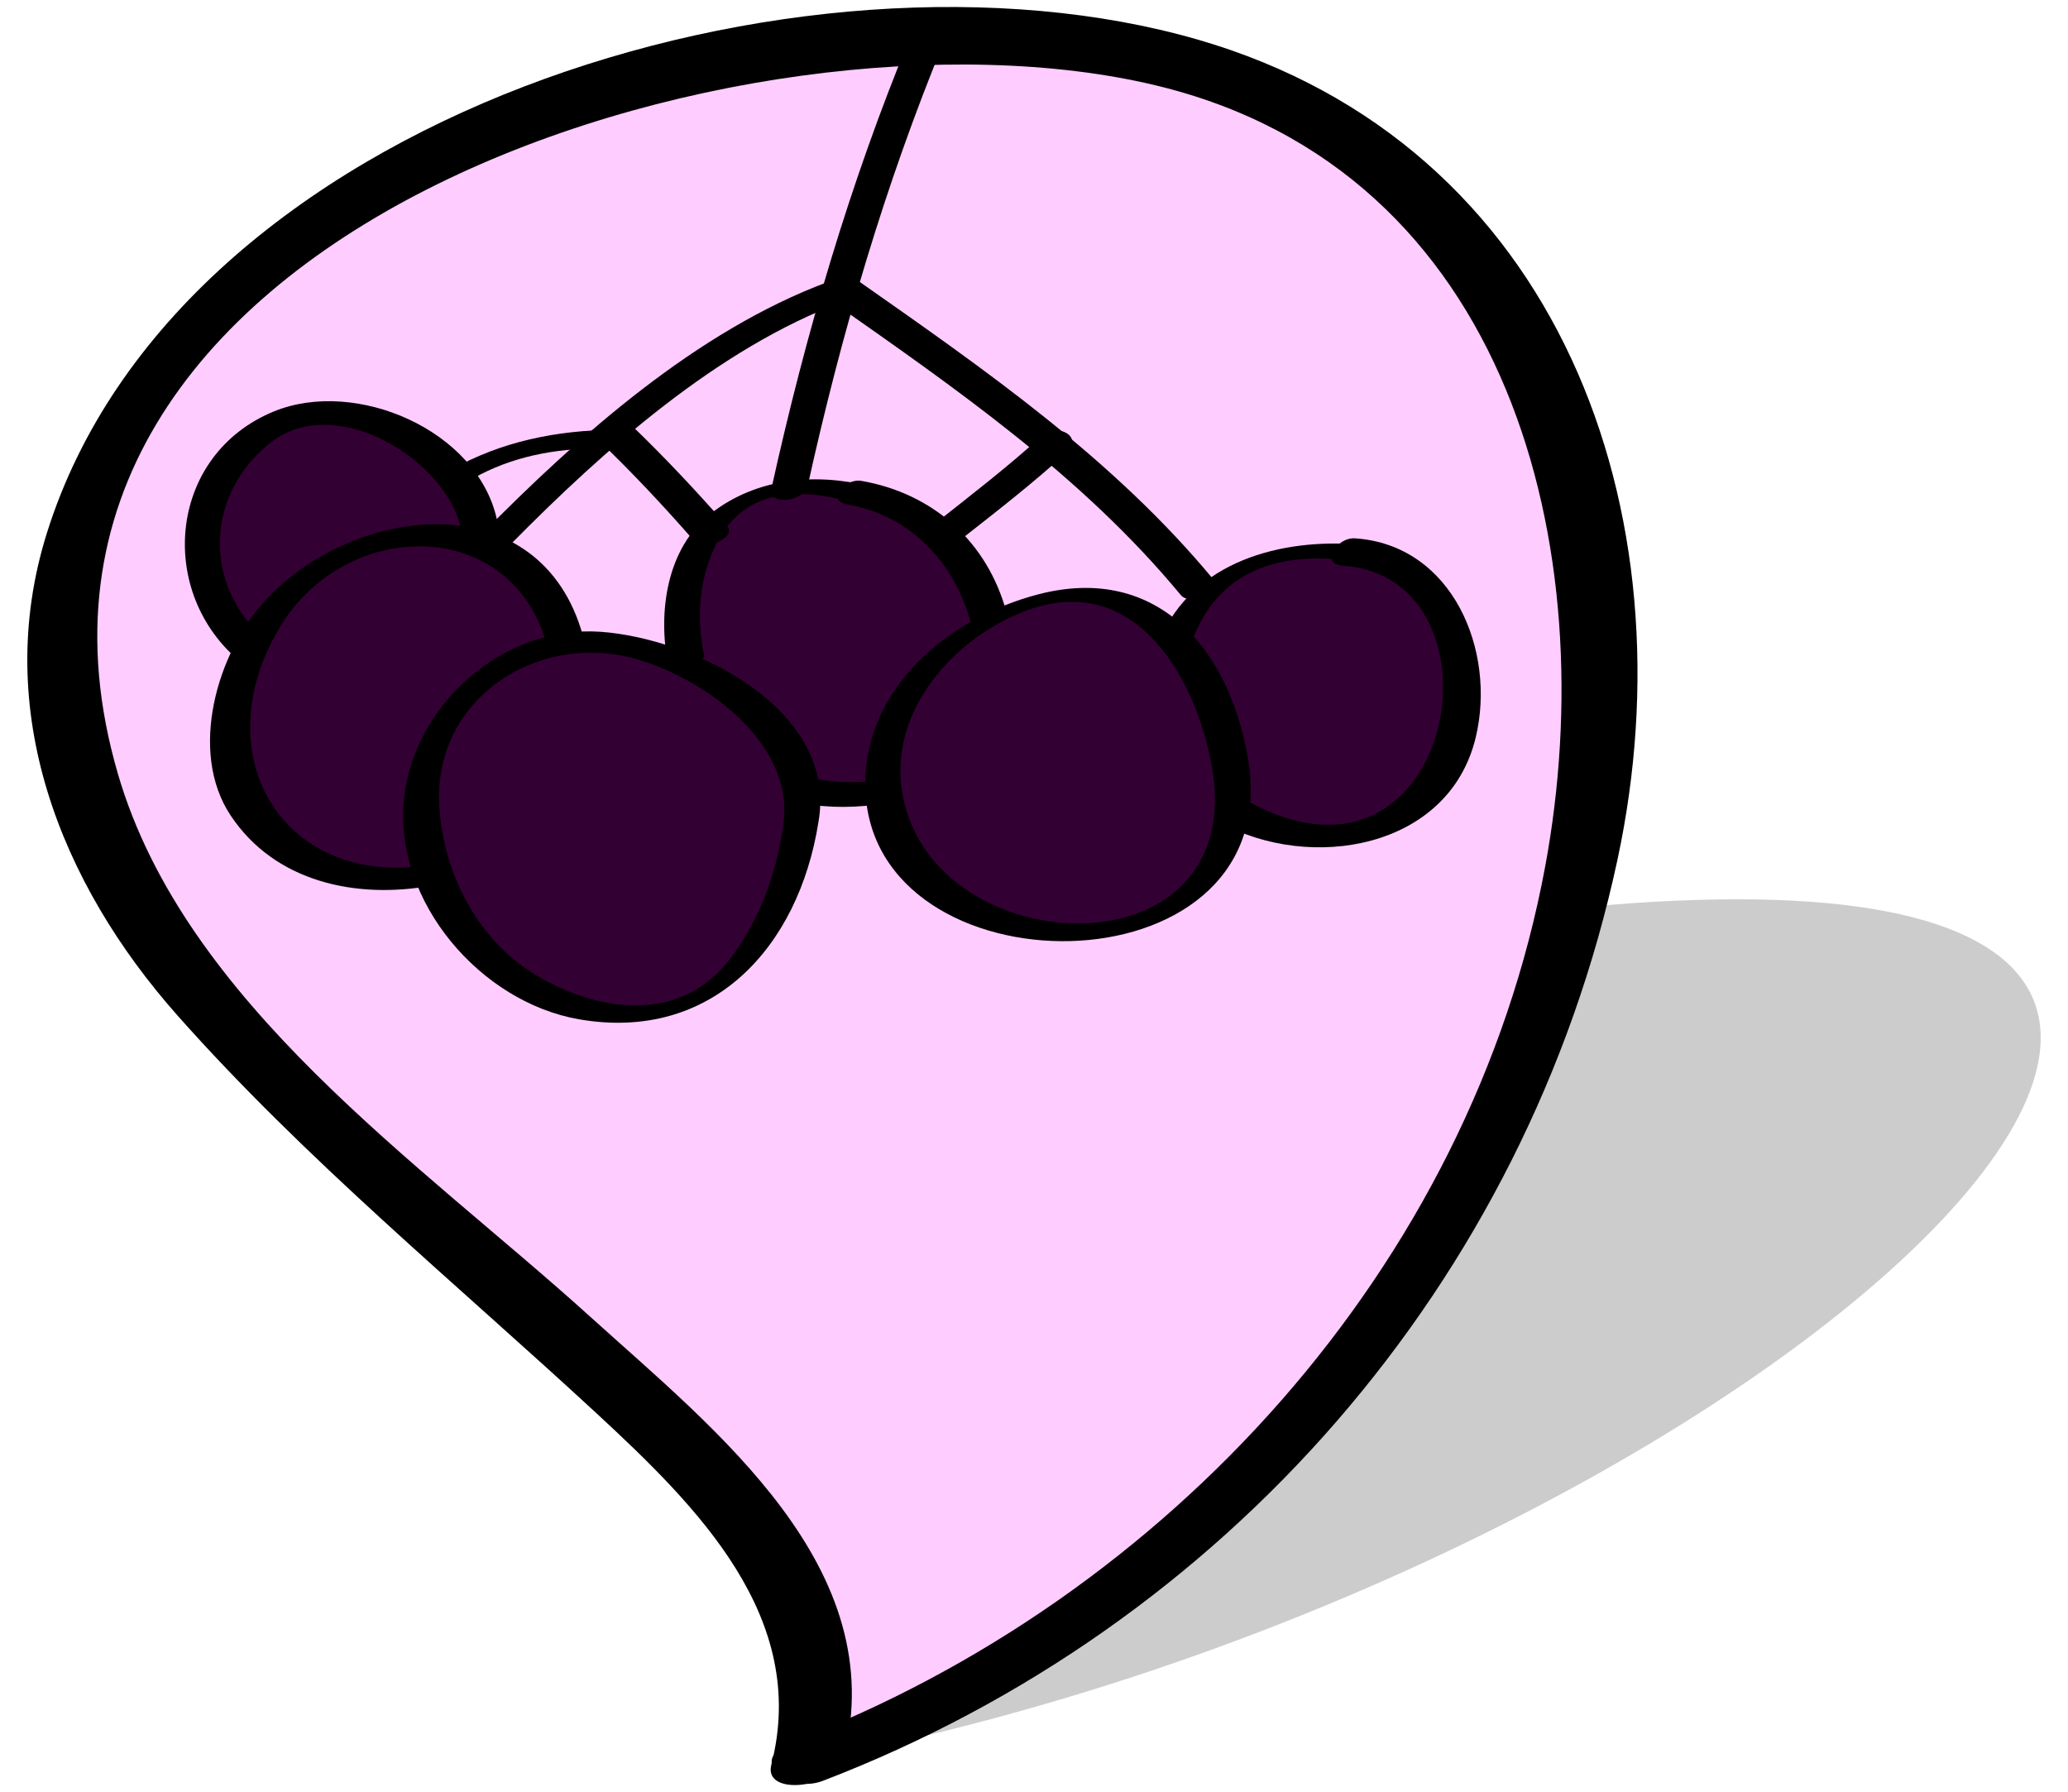 <?xml version="1.0" encoding="utf-8"?>
<!-- Generator: Adobe Illustrator 14.0.0, SVG Export Plug-In . SVG Version: 6.00 Build 43363)  -->
<!DOCTYPE svg PUBLIC "-//W3C//DTD SVG 1.0//EN" "http://www.w3.org/TR/2001/REC-SVG-20010904/DTD/svg10.dtd">
<svg version="1.0" id="svg2" xmlns:svg="http://www.w3.org/2000/svg"
	 xmlns="http://www.w3.org/2000/svg" xmlns:xlink="http://www.w3.org/1999/xlink" x="0px" y="0px" width="55.833px"
	 height="48.375px" viewBox="0 0 55.833 48.375" enable-background="new 0 0 55.833 48.375" xml:space="preserve">
<filter  id="AI_GaussianBlur_4">
	<feGaussianBlur  stdDeviation="1"></feGaussianBlur>
</filter>
<g>
	<g opacity="0.2" filter="url(#AI_GaussianBlur_4)">
		<path d="M21.799,47.538c4.805-3.298-1.272-5.531-3.75-10.972c-1.043-2.291,3.471-8.934,20.334-11.528
			C71.864,19.882,49.13,42.382,21.799,47.538"/>
	</g>
	<g>
		<g>
			<path fill="#FFCCFF" d="M21.799,47.548c2.198-6.595-7.979-11.063-17.354-21.938C0.493,21.025-1.532,7.743,16.549,2.547
				C52.448-7.765,50.01,37.234,21.799,47.548"/>
		</g>
		<g>
			<g>
				<path d="M22.775,47.462c1.317-5.144-3.465-8.864-6.854-11.931c-4.571-4.135-10.936-8.453-12.738-14.643
					C-1.091,6.242,20.308-0.308,31.198,2.303C40.8,4.604,43.303,14.844,41.718,23.39C39.71,34.208,31.496,43.145,21.386,47.021
					c-1.244,0.479-0.134,1.42,0.832,1.051c10.857-4.166,18.997-13.449,21.449-24.854c2.021-9.393-1.563-19.329-11.336-22.151
					C21.722-1.995,4.811,3.07,1.264,14.395c-1.501,4.79,0.372,9.457,3.524,13.013c3.459,3.9,7.515,7.227,11.333,10.758
					c2.7,2.499,5.726,5.495,4.704,9.47C20.598,48.512,22.57,48.259,22.775,47.462L22.775,47.462z"/>
			</g>
		</g>
	</g>
	<g>
		<polygon fill="#330033" points="31.685,17.104 33.502,21.908 35.334,22.519 36.717,22.405 38.64,21.31 39.505,18.581 
			38.647,16.083 36.797,14.934 34.49,14.98 32.713,15.856 		"/>
		
			<ellipse transform="matrix(0.549 -0.836 0.836 0.549 -4.227 26.73)" fill="#330033" cx="22.654" cy="17.281" rx="3.837" ry="4.563"/>
		<g>
			<g>
				<path d="M32.255,17.125c0.688-1.645,2.144-2.174,3.855-2.026c0.207,0.02,1.108-0.354,0.625-0.396
					C34.6,14.517,32.2,15.149,31.3,17.294C31.231,17.461,32.15,17.373,32.255,17.125L32.255,17.125z"/>
			</g>
		</g>
		<g>
			<g>
				<path d="M36.261,15.271c4.604,0.313,3.042,9.465-2.588,6.349c-0.395-0.219-1.228,0.31-0.738,0.579
					c2.417,1.339,6.187,0.737,6.909-2.3c0.556-2.327-0.62-5.188-3.26-5.367C36.092,14.497,35.61,15.227,36.261,15.271L36.261,15.271
					z"/>
			</g>
		</g>
		<g>
			<g>
				<path d="M19.007,17.691c-0.2-1.005-0.144-2.001,0.296-2.938c0.651-1.399,1.979-1.622,3.372-1.275
					c0.212,0.054,1.046-0.292,0.799-0.354c-1.467-0.365-3.042-0.222-4.268,0.727c-1.219,0.943-1.446,2.688-1.167,4.101
					C18.075,18.126,19.048,17.899,19.007,17.691L19.007,17.691z"/>
			</g>
		</g>
		<g>
			<g>
				<path d="M23.729,21.062c-0.604,0.076-1.2,0.081-1.798-0.061c-0.235-0.059-0.514-0.002-0.684,0.183
					c-0.142,0.153-0.104,0.383,0.115,0.437c0.751,0.179,1.501,0.2,2.267,0.104c0.204-0.026,0.502-0.135,0.536-0.374
					C24.201,21.117,23.904,21.04,23.729,21.062L23.729,21.062z"/>
			</g>
		</g>
		<g>
			<g>
				<path d="M22.899,13.622c1.676,0.292,2.869,1.561,3.307,3.167c0.109,0.402,1.075,0.145,0.968-0.261
					c-0.521-1.909-1.979-3.21-3.922-3.548C22.816,12.907,22.254,13.51,22.899,13.622L22.899,13.622z"/>
			</g>
		</g>
		<g>
			<path fill="#330033" d="M12.931,14.151c-0.357-2.216-3.778-3.526-5.332-2.777c-2.775,1.432-2.732,4.595-0.838,6.139"/>
			<g>
				<path d="M13.415,14.021c-0.53-2.414-3.813-3.82-6.022-2.914c-2.813,1.155-3.164,4.771-1.005,6.67
					c0.299,0.265,1.156-0.177,0.75-0.533c-1.686-1.482-1.576-3.949,0.188-5.312c1.729-1.337,4.708,0.45,5.125,2.349
					C12.541,14.703,13.509,14.452,13.415,14.021L13.415,14.021z"/>
			</g>
		</g>
		<g>
			<g>
				<path d="M24.574,1.001c-1.634,3.95-2.825,8.021-3.747,12.189c-0.104,0.473,0.886,0.351,0.979-0.073
					c0.907-4.106,2.084-8.121,3.689-12.012C25.708,0.596,24.736,0.608,24.574,1.001L24.574,1.001z"/>
			</g>
		</g>
		<g>
			<g>
				<path d="M22.4,8.099c3.397,2.383,6.811,4.74,9.479,7.963c0.259,0.313,1.182-0.056,0.889-0.41
					c-2.707-3.27-6.167-5.664-9.614-8.082C22.832,7.346,21.966,7.795,22.4,8.099L22.4,8.099z"/>
			</g>
		</g>
		<g>
			<g>
				<path d="M22.341,7.615c-3.543,1.323-6.721,4.152-9.338,6.806c-0.421,0.426,0.52,0.541,0.802,0.254
					c2.495-2.527,5.568-5.268,8.952-6.531C23.381,7.908,22.824,7.434,22.341,7.615L22.341,7.615z"/>
			</g>
		</g>
		<g>
			<g>
				<path d="M28.147,11.748c-0.914,0.833-1.894,1.588-2.862,2.353c-0.518,0.406,0.256,0.778,0.646,0.47
					c0.973-0.764,1.949-1.52,2.862-2.353C29.279,11.776,28.519,11.408,28.147,11.748L28.147,11.748z"/>
			</g>
		</g>
		<g>
			<g>
				<path d="M16.572,11.604c-1.529,0.008-3.058,0.317-4.395,1.08c-0.564,0.322,0.301,0.4,0.586,0.237
					c1.048-0.599,2.224-0.813,3.419-0.818C16.51,12.102,17.221,11.601,16.572,11.604L16.572,11.604z"/>
			</g>
		</g>
		<g>
			<g>
				<path d="M16.151,11.873c0.903,0.867,1.761,1.78,2.586,2.725c0.251,0.287,1.175-0.076,0.892-0.398
					c-0.824-0.941-1.683-1.855-2.586-2.726C16.765,11.209,15.851,11.586,16.151,11.873L16.151,11.873z"/>
			</g>
		</g>
		<path fill="none" stroke="#000000" stroke-width="0.5" d="M33.304,21.908"/>
		<g>
			<path fill="#330033" d="M33.24,20.795c-0.988-8.103-9.682-4.245-9.396,0.341C23.924,26.199,34.278,26.979,33.24,20.795"/>
			<g>
				<path d="M33.723,20.666c-0.442-3.036-2.404-5.483-5.7-4.62c-2.409,0.63-4.72,2.542-4.66,5.219
					C23.487,26.872,34.555,26.895,33.723,20.666c-0.027-0.211-1.002-0.009-0.967,0.259c0.736,5.513-7.746,5.035-8.411,0.387
					c-0.311-2.166,1.429-4.094,3.329-4.816c3.046-1.16,4.723,1.962,5.082,4.431C32.788,21.138,33.761,20.93,33.723,20.666
					L33.723,20.666z"/>
			</g>
		</g>
		<g>
			<path fill="#330033" d="M15.261,17.314c-1.024-4.503-7.487-3.538-8.843,1.083c-1.181,4.063,2.319,5.875,5.302,5.218"/>
			<g>
				<path d="M15.745,17.186c-1.13-4.147-6.146-3.608-8.581-0.979c-1.305,1.408-2.081,4.08-0.941,5.8
					c1.198,1.811,3.407,2.271,5.438,1.898c0.475-0.088,0.78-0.702,0.118-0.581c-4.104,0.755-6.306-2.905-4.232-6.381
					c1.762-2.958,6.265-3.056,7.23,0.5C14.88,17.813,15.844,17.553,15.745,17.186L15.745,17.186z"/>
			</g>
		</g>
		<g>
			<path fill="#330033" d="M21.619,22.266c0.746-2.837-4.532-5.935-7.231-4.716c-5.215,2.167-3.062,9.144,1.992,9.819
				C19.174,27.891,21.255,25.266,21.619,22.266"/>
			<g>
				<path d="M22.097,22.19c0.536-3.046-3.374-4.958-5.88-5.135c-2.638-0.187-5.063,1.974-5.312,4.543
					c-0.264,2.748,2.074,5.458,4.729,5.917C19.208,28.135,21.559,25.592,22.097,22.19c0.048-0.296-0.915-0.117-0.957,0.15
					c-0.201,1.271-0.59,2.374-1.344,3.432c-1.382,1.938-3.702,1.533-5.346,0.537c-1.575-0.955-2.479-2.747-2.589-4.542
					c-0.178-2.917,2.689-4.758,5.371-3.961c1.863,0.554,4.293,2.328,3.904,4.535C21.089,22.633,22.051,22.461,22.097,22.19
					L22.097,22.19z"/>
			</g>
		</g>
	</g>
</g>
</svg>
